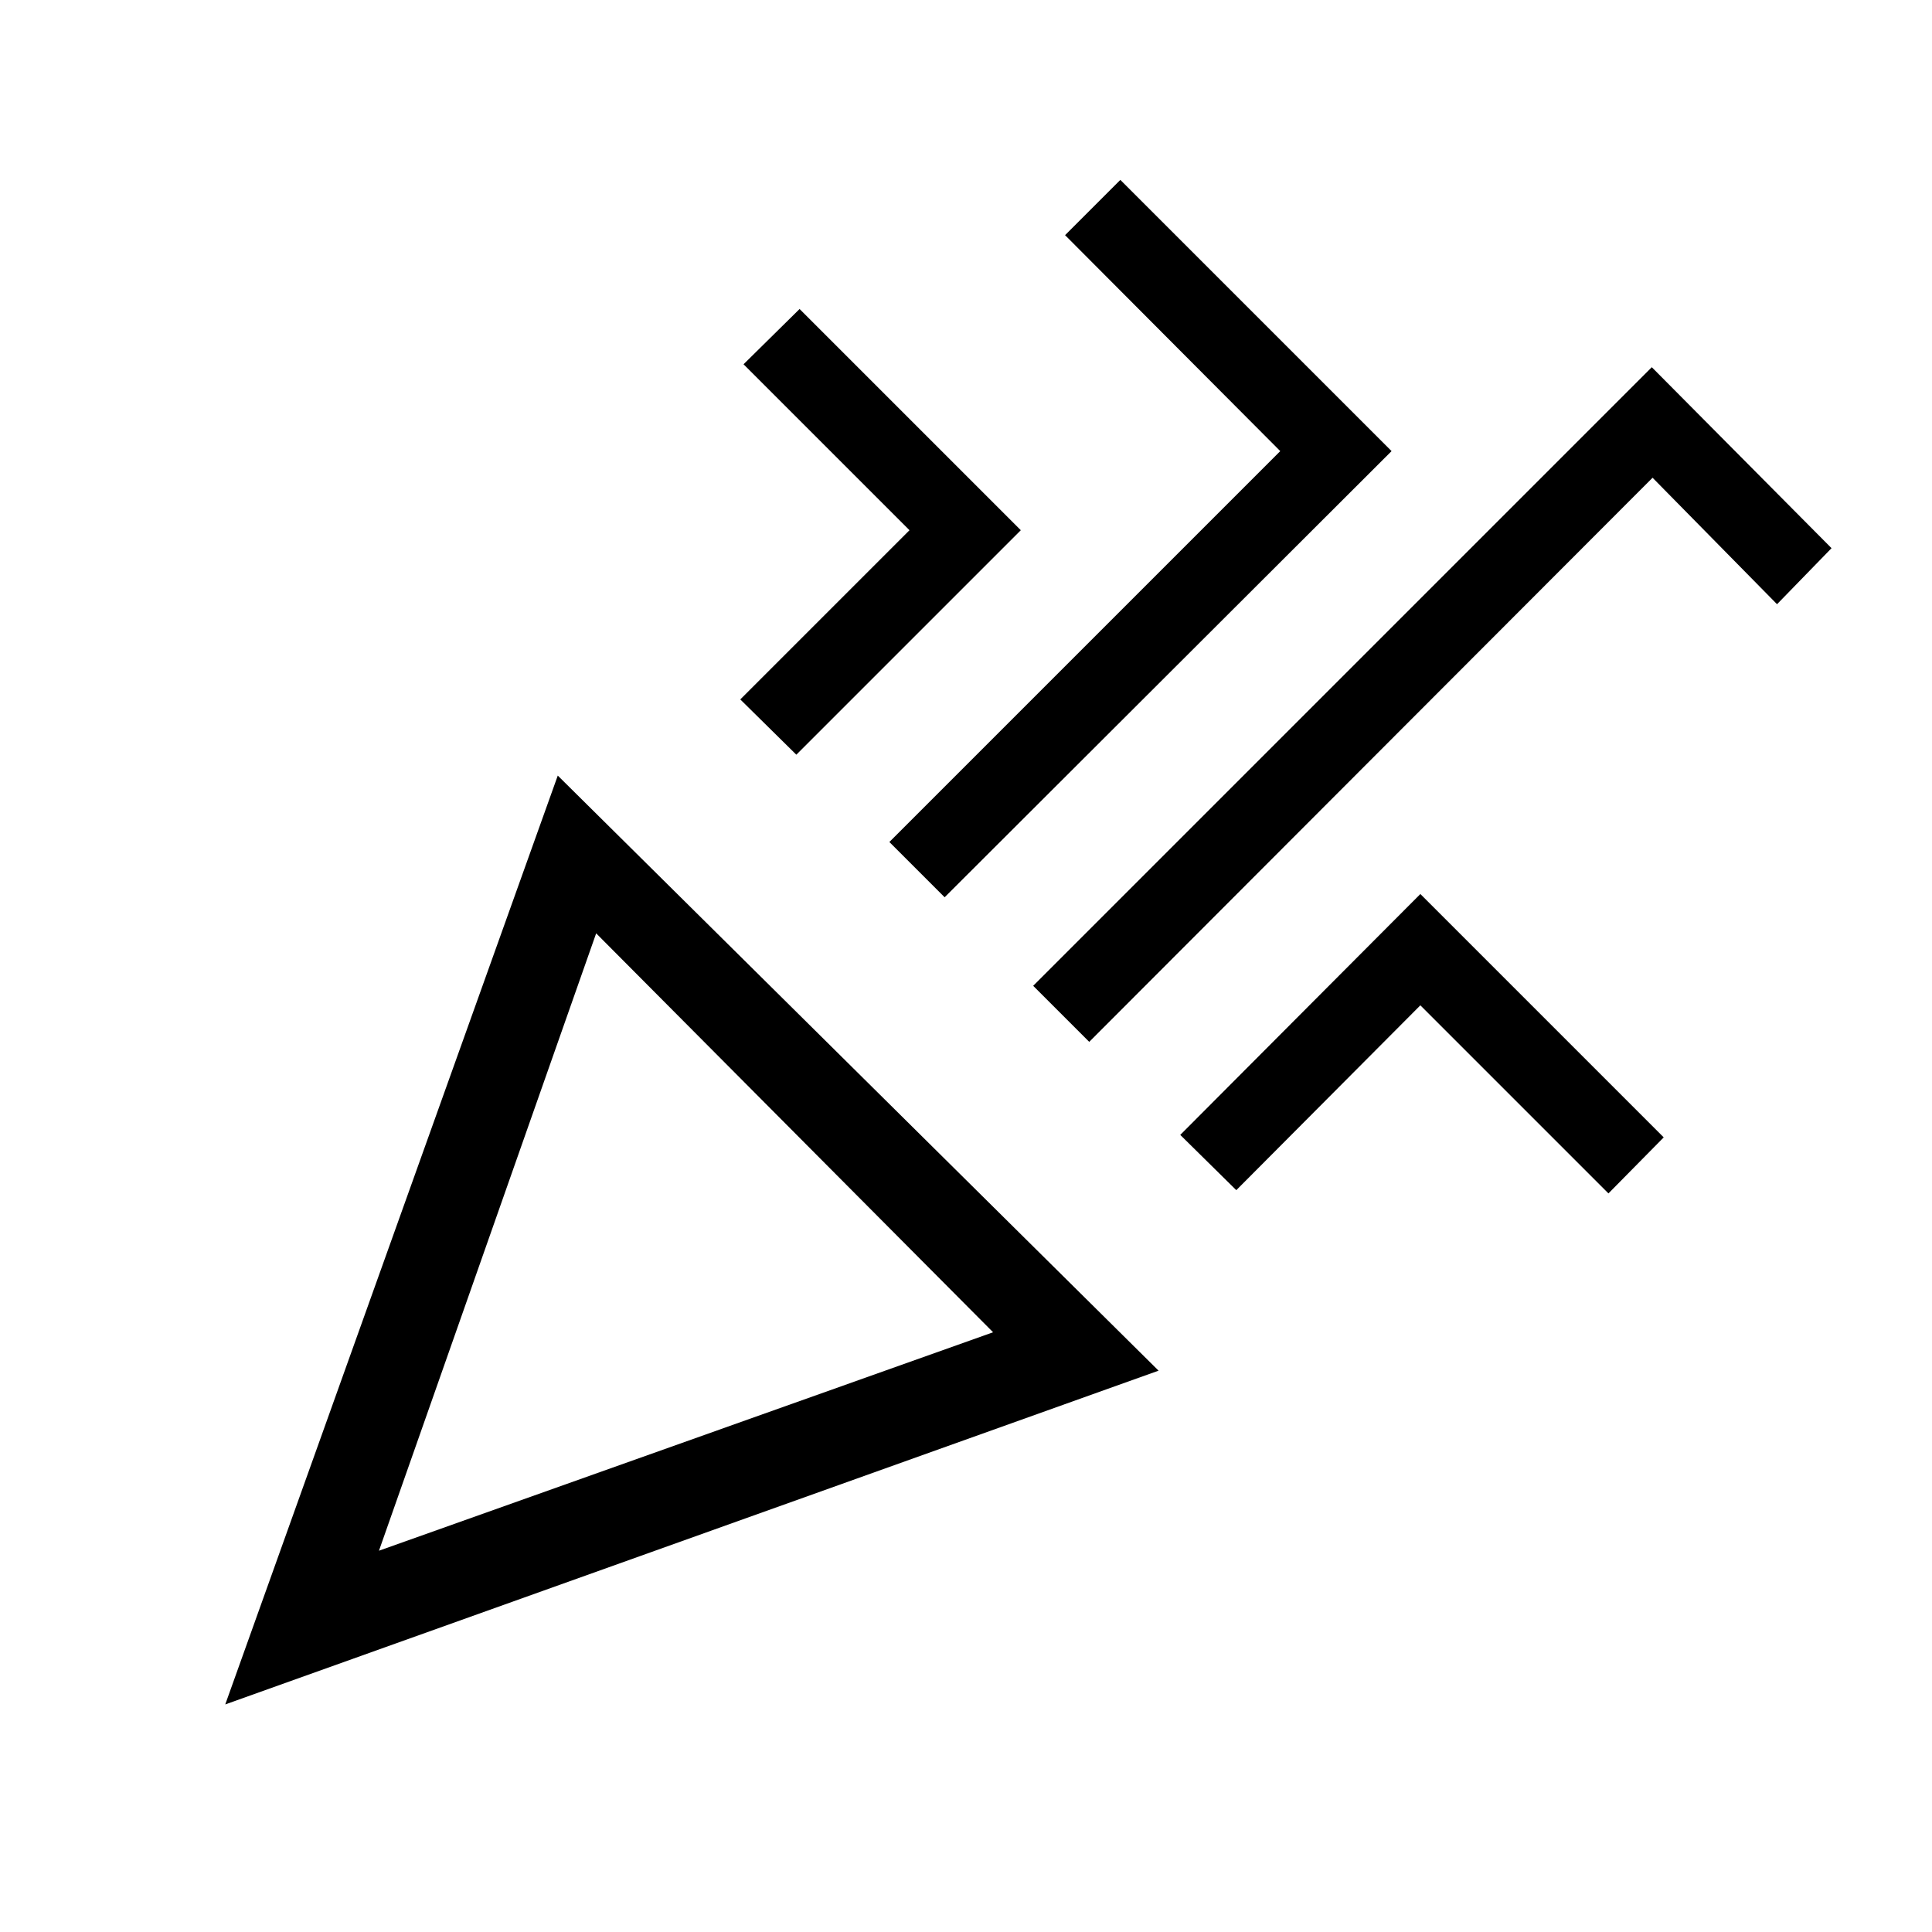<svg xmlns="http://www.w3.org/2000/svg" width="48" height="48" viewBox="0 -960 960 960"><path d="m111.925-113.079 165.23-461.535 298.535 295.69-463.765 165.845Zm76.383-76.383L493.461-298l-197.23-198.231-107.923 306.769ZM541.23-442.307l-27.846-27.846 307.383-307.384 89.308 89.923-27.077 27.845-61.846-62.846L541.23-442.307ZM395.692-584.999l-27.846-27.461 84.078-84.077-82.462-82.462 27.845-27.461L507.23-696.537 395.692-584.999Zm73.692 70.846-27.461-27.461 194.23-194.231L529.23-843.152l27.461-27.461L691.46-735.845 469.384-514.153Zm144.922 145.537-27.846-27.461 119.307-119.691 120.922 120.922L799.228-367l-93.461-93.461-91.461 91.845ZM188.308-189.462Z"/></svg>